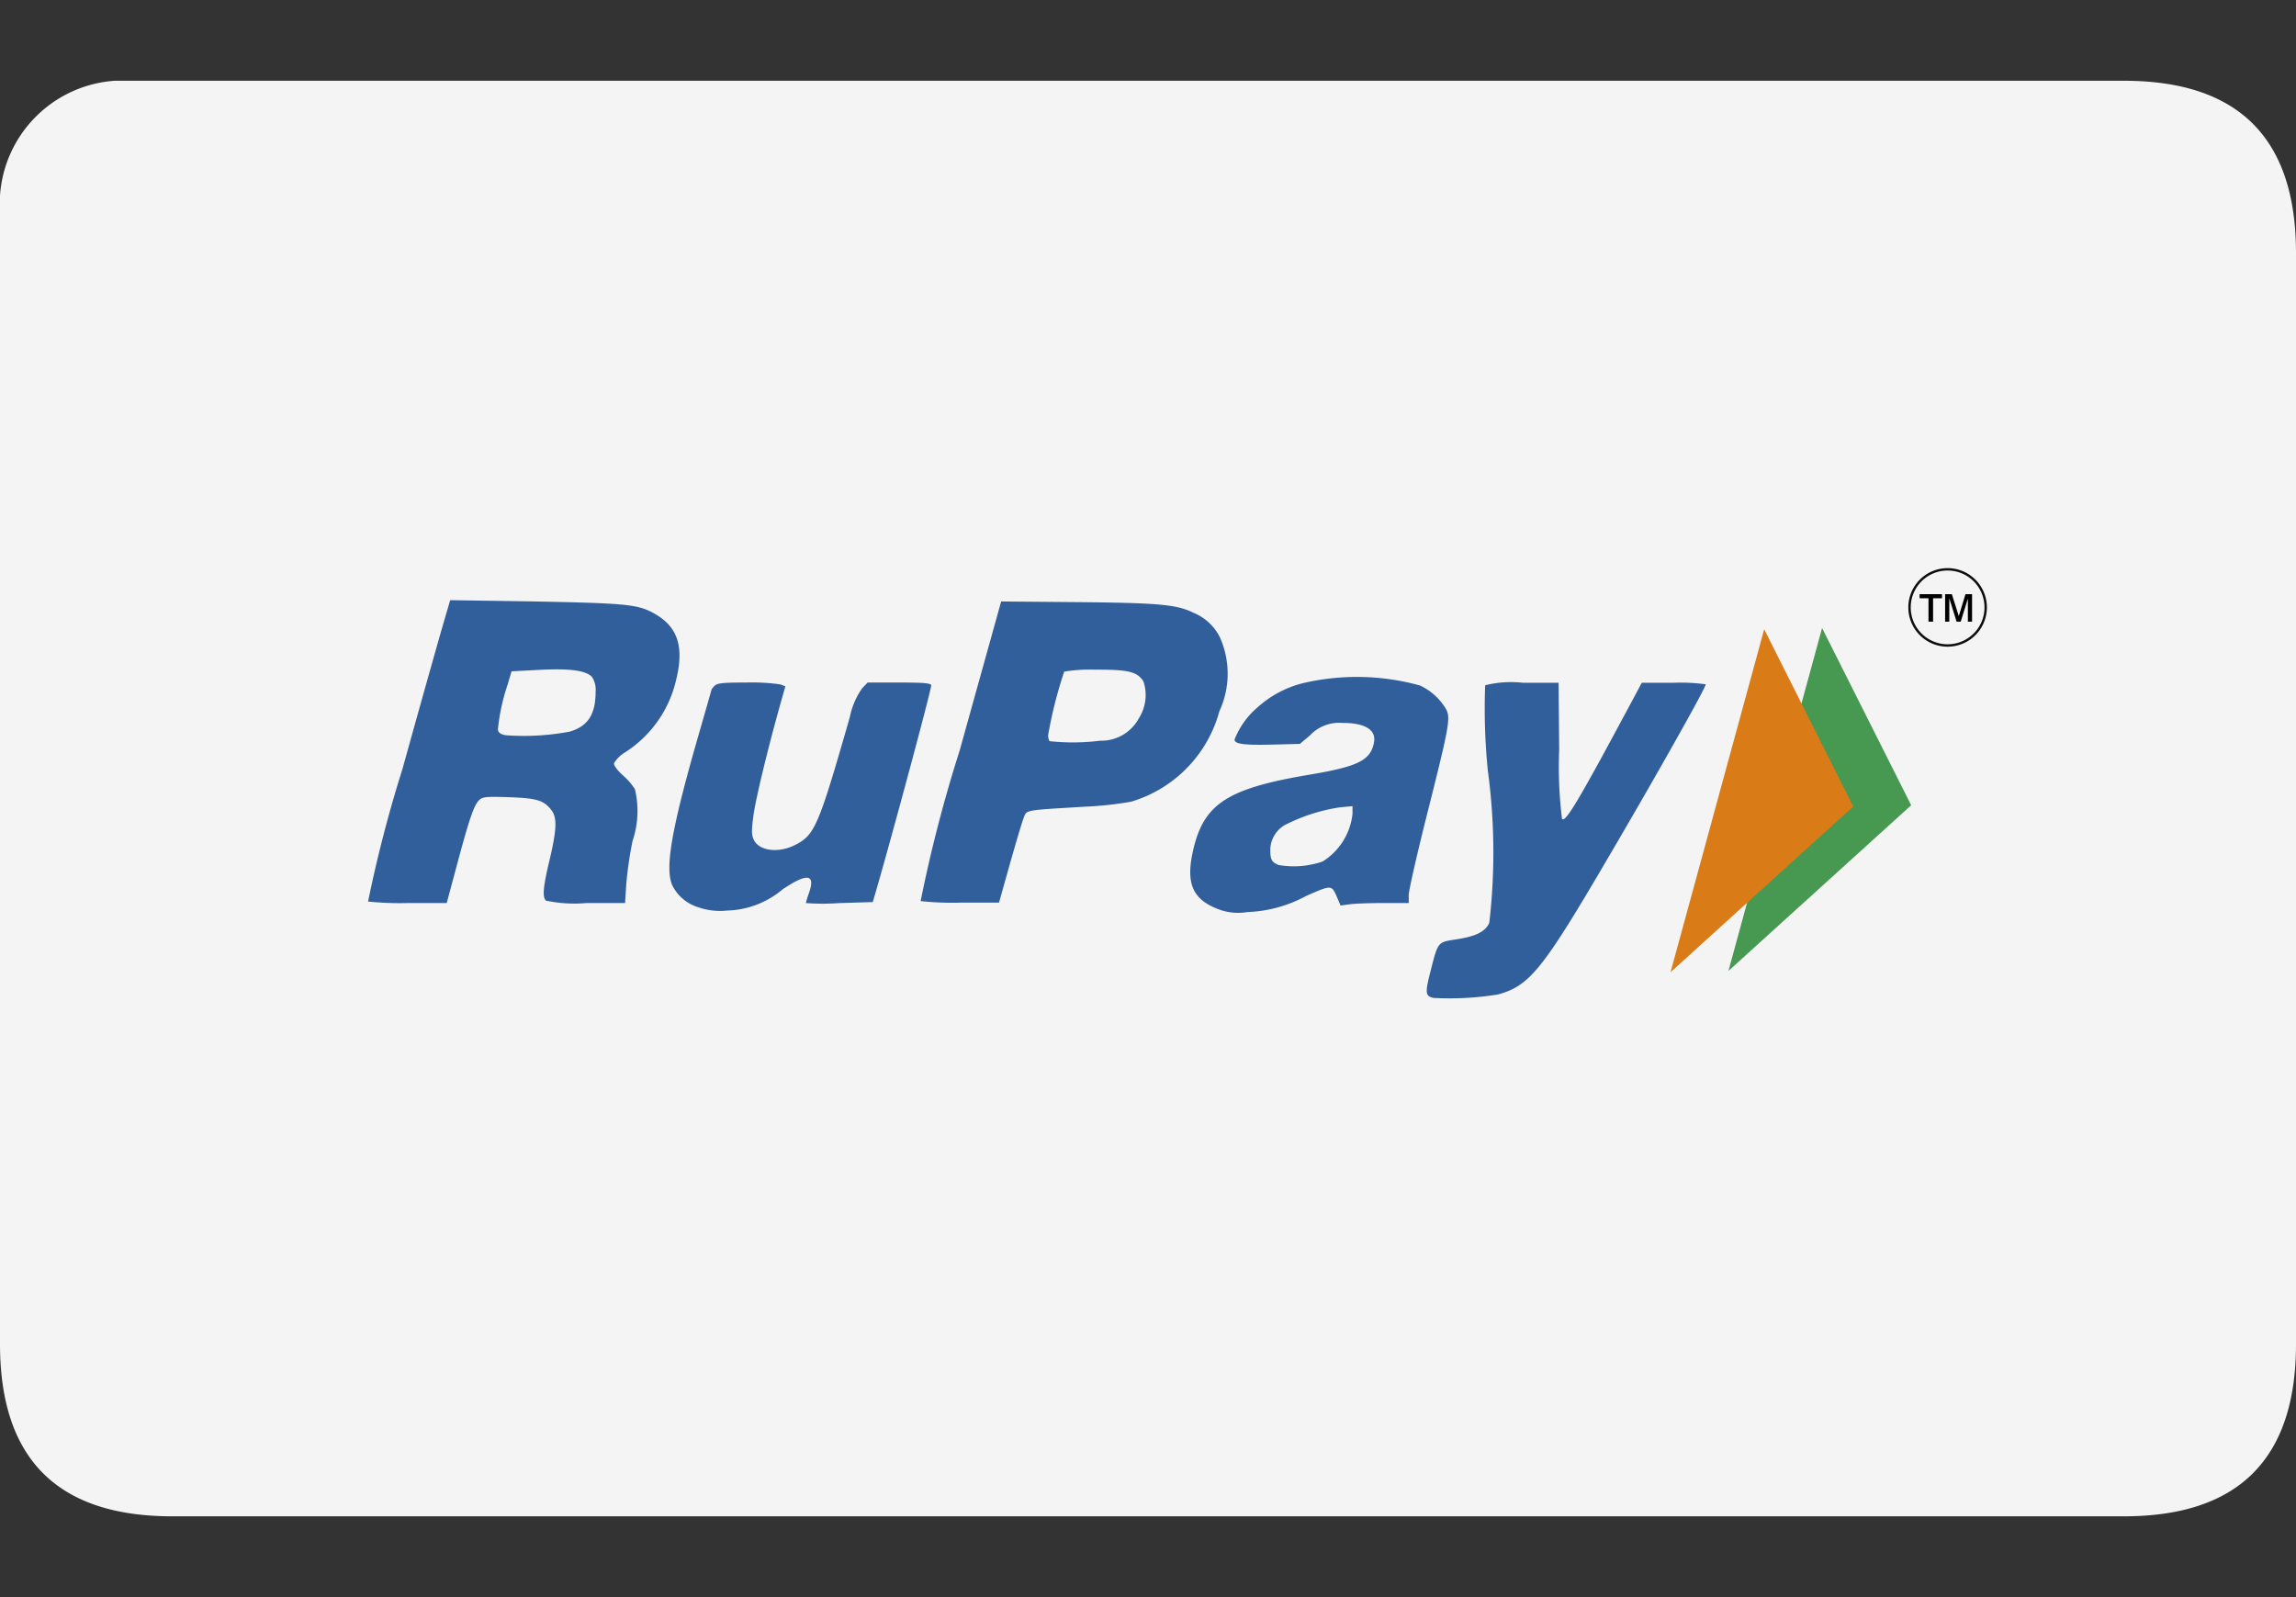 <svg xmlns="http://www.w3.org/2000/svg" xmlns:xlink="http://www.w3.org/1999/xlink" width="46" height="32" viewBox="0 0 46 32">
  <rect x="0" y="0" width="46" height="32" fill="#333333" stroke="none"/>
  <defs>
    <clipPath id="clip-path">
      <rect id="Rectangle_284" data-name="Rectangle 284" width="46" height="32" transform="translate(1029 591)" fill="#fff" stroke="#707070" stroke-width="1"/>
    </clipPath>
  </defs>
  <g id="Mask_Group_4" data-name="Mask Group 4" transform="translate(-1029 -591)" clip-path="url(#clip-path)">
    <g id="round-rect" transform="translate(1029 592.618)">
      <g id="rupay">
        <path id="Rectangle-2" d="M42.55,0H2.3A2.474,2.474,0,0,0,0,2.3c0,6.917,0,20.71,0,23.011s1.15,3.452,3.45,3.452h39.1q3.45,0,3.45-3.452V3.452Q46,0,42.55,0Z" fill="#f4f4f4" fill-rule="evenodd"/>
        <g id="RuPay-2" data-name="RuPay" transform="translate(7.283 9.775)">
          <path id="path4510-9" d="M.092,6.666a26.428,26.428,0,0,1,.69-2.657c.4-1.445.784-2.8.844-3l.11-.377L3.323.656C5.179.69,5.465.715,5.763.866c.529.268.675.68.493,1.393A2.345,2.345,0,0,1,5.23,3.688a.643.643,0,0,0-.211.21c-.008.042.06.136.174.24a1.406,1.406,0,0,1,.244.279,1.872,1.872,0,0,1-.047,1.04,7.722,7.722,0,0,0-.126.868L5.24,6.7H4.472a2.748,2.748,0,0,1-.817-.048c-.075-.075-.058-.266.072-.814.145-.61.154-.849.037-1-.155-.2-.3-.239-.851-.258-.448-.015-.523-.008-.591.053-.106.1-.192.343-.442,1.273L1.667,6.7H.9a6.2,6.2,0,0,1-.81-.03h0Zm4.039-3.4c.365-.108.519-.346.519-.8a.461.461,0,0,0-.07-.291c-.111-.134-.444-.179-1.07-.146l-.544.029-.079.267a4.024,4.024,0,0,0-.195.9c.009.061.051.093.153.113a4.965,4.965,0,0,0,1.286-.072Z" fill="#265797" fill-rule="evenodd" opacity="0.938"/>
          <path id="path4512-4" d="M6.7,6.783a.864.864,0,0,1-.514-.437c-.153-.357-.012-1.149.545-3.078.133-.462.243-.844.243-.85a.38.38,0,0,1,.063-.073c.051-.051.169-.063.639-.063a3.954,3.954,0,0,1,.676.038l.1.038-.1.353c-.244.866-.5,1.917-.541,2.246-.04.3-.038.378.009.477.108.225.5.272.832.1.391-.2.464-.373,1.092-2.562A1.515,1.515,0,0,1,9.988,2.4l.111-.118h.627c.485,0,.632.012.648.053S10.592,5.344,10.256,6.5l-.053.181-.67.02a4.518,4.518,0,0,1-.67,0,1.59,1.59,0,0,1,.061-.2c.136-.384-.033-.408-.527-.075a1.8,1.8,0,0,1-1.115.425A1.331,1.331,0,0,1,6.7,6.783Z" fill="#265797" fill-rule="evenodd" opacity="0.938"/>
          <path id="path4514-8" d="M11.161,6.664a28.334,28.334,0,0,1,.782-3.018L12.775.658l1.4.012c1.752.015,2.11.046,2.448.212a1.032,1.032,0,0,1,.535.495,1.788,1.788,0,0,1-.011,1.481,2.6,2.6,0,0,1-1.769,1.812,7.149,7.149,0,0,1-.923.1c-1.239.074-1.165.06-1.231.23-.032.081-.156.5-.275.92l-.217.772h-.763a6.011,6.011,0,0,1-.811-.031Zm3.613-3.216A.853.853,0,0,0,15.533,3a.865.865,0,0,0,.092-.742c-.127-.194-.3-.236-.957-.233a3.126,3.126,0,0,0-.63.039,8.778,8.778,0,0,0-.321,1.268.234.234,0,0,0,.027.125,4.416,4.416,0,0,0,1.03-.011Z" fill="#265797" fill-rule="evenodd" opacity="0.938"/>
          <path id="path4516-8" d="M17.067,6.8c-.472-.2-.595-.525-.441-1.178.215-.913.689-1.218,2.317-1.492.983-.165,1.228-.286,1.3-.639.052-.261-.172-.4-.635-.4a.805.805,0,0,0-.648.252l-.2.169-.52.013c-.6.015-.789-.009-.789-.1a1.609,1.609,0,0,1,.458-.643A2.132,2.132,0,0,1,18.8,2.3a4.741,4.741,0,0,1,2.368.042,1.2,1.2,0,0,1,.523.477c.091.173.058.353-.369,2.047-.21.832-.381,1.583-.381,1.67V6.7h-.5c-.273,0-.579.011-.681.025l-.185.025-.081-.19c-.1-.223-.107-.223-.612,0a2.657,2.657,0,0,1-1.174.321,1.112,1.112,0,0,1-.642-.082Zm2.156-.937a1.286,1.286,0,0,0,.591-.947V4.759l-.255.024a3.624,3.624,0,0,0-1.1.354.584.584,0,0,0-.292.5c0,.191.029.243.161.3a1.778,1.778,0,0,0,.891-.07Z" fill="#265797" fill-rule="evenodd" opacity="0.938"/>
          <path id="path4518-2" d="M21.433,8.6c-.161-.036-.167-.1-.055-.536.15-.59.14-.578.51-.635.4-.062.577-.15.666-.328a12.187,12.187,0,0,0-.028-3.049,12.453,12.453,0,0,1-.054-1.715,2.142,2.142,0,0,1,.756-.05h.715l.012,1.342a8.51,8.51,0,0,0,.057,1.387c.073.073.341-.381,1.442-2.438l.156-.291h.631a3.674,3.674,0,0,1,.65.031c.02.033-.936,1.737-1.9,3.38-1.364,2.334-1.62,2.656-2.26,2.834a6.039,6.039,0,0,1-1.3.069Z" fill="#265797" fill-rule="evenodd" opacity="0.938"/>
          <path id="path6141-55" d="M27.346,8.061l1.876-6.871,1.785,3.551Z" fill="#479951" fill-rule="evenodd"/>
          <path id="path6141-5-1" d="M26.186,8.086l1.876-6.871,1.785,3.551Z" fill="#d97b16" fill-rule="evenodd"/>
          <path id="tm" d="M31.354,1.062V.594h-.178V.512h.449V.594h-.179v.468Zm.333,0V.512h.135l.139.439.134-.439h.132v.55h-.084V.6L32,1.062h-.083L31.771.594v.468Z" fill-rule="evenodd"/>
          <path id="circle" d="M32.5.777A.763.763,0,1,1,31.74.014.763.763,0,0,1,32.5.777Z" fill="none" stroke="#000" stroke-width="0.048" fill-rule="evenodd" opacity="0.938"/>
        </g>
      </g>
    </g>
  </g>
</svg>
